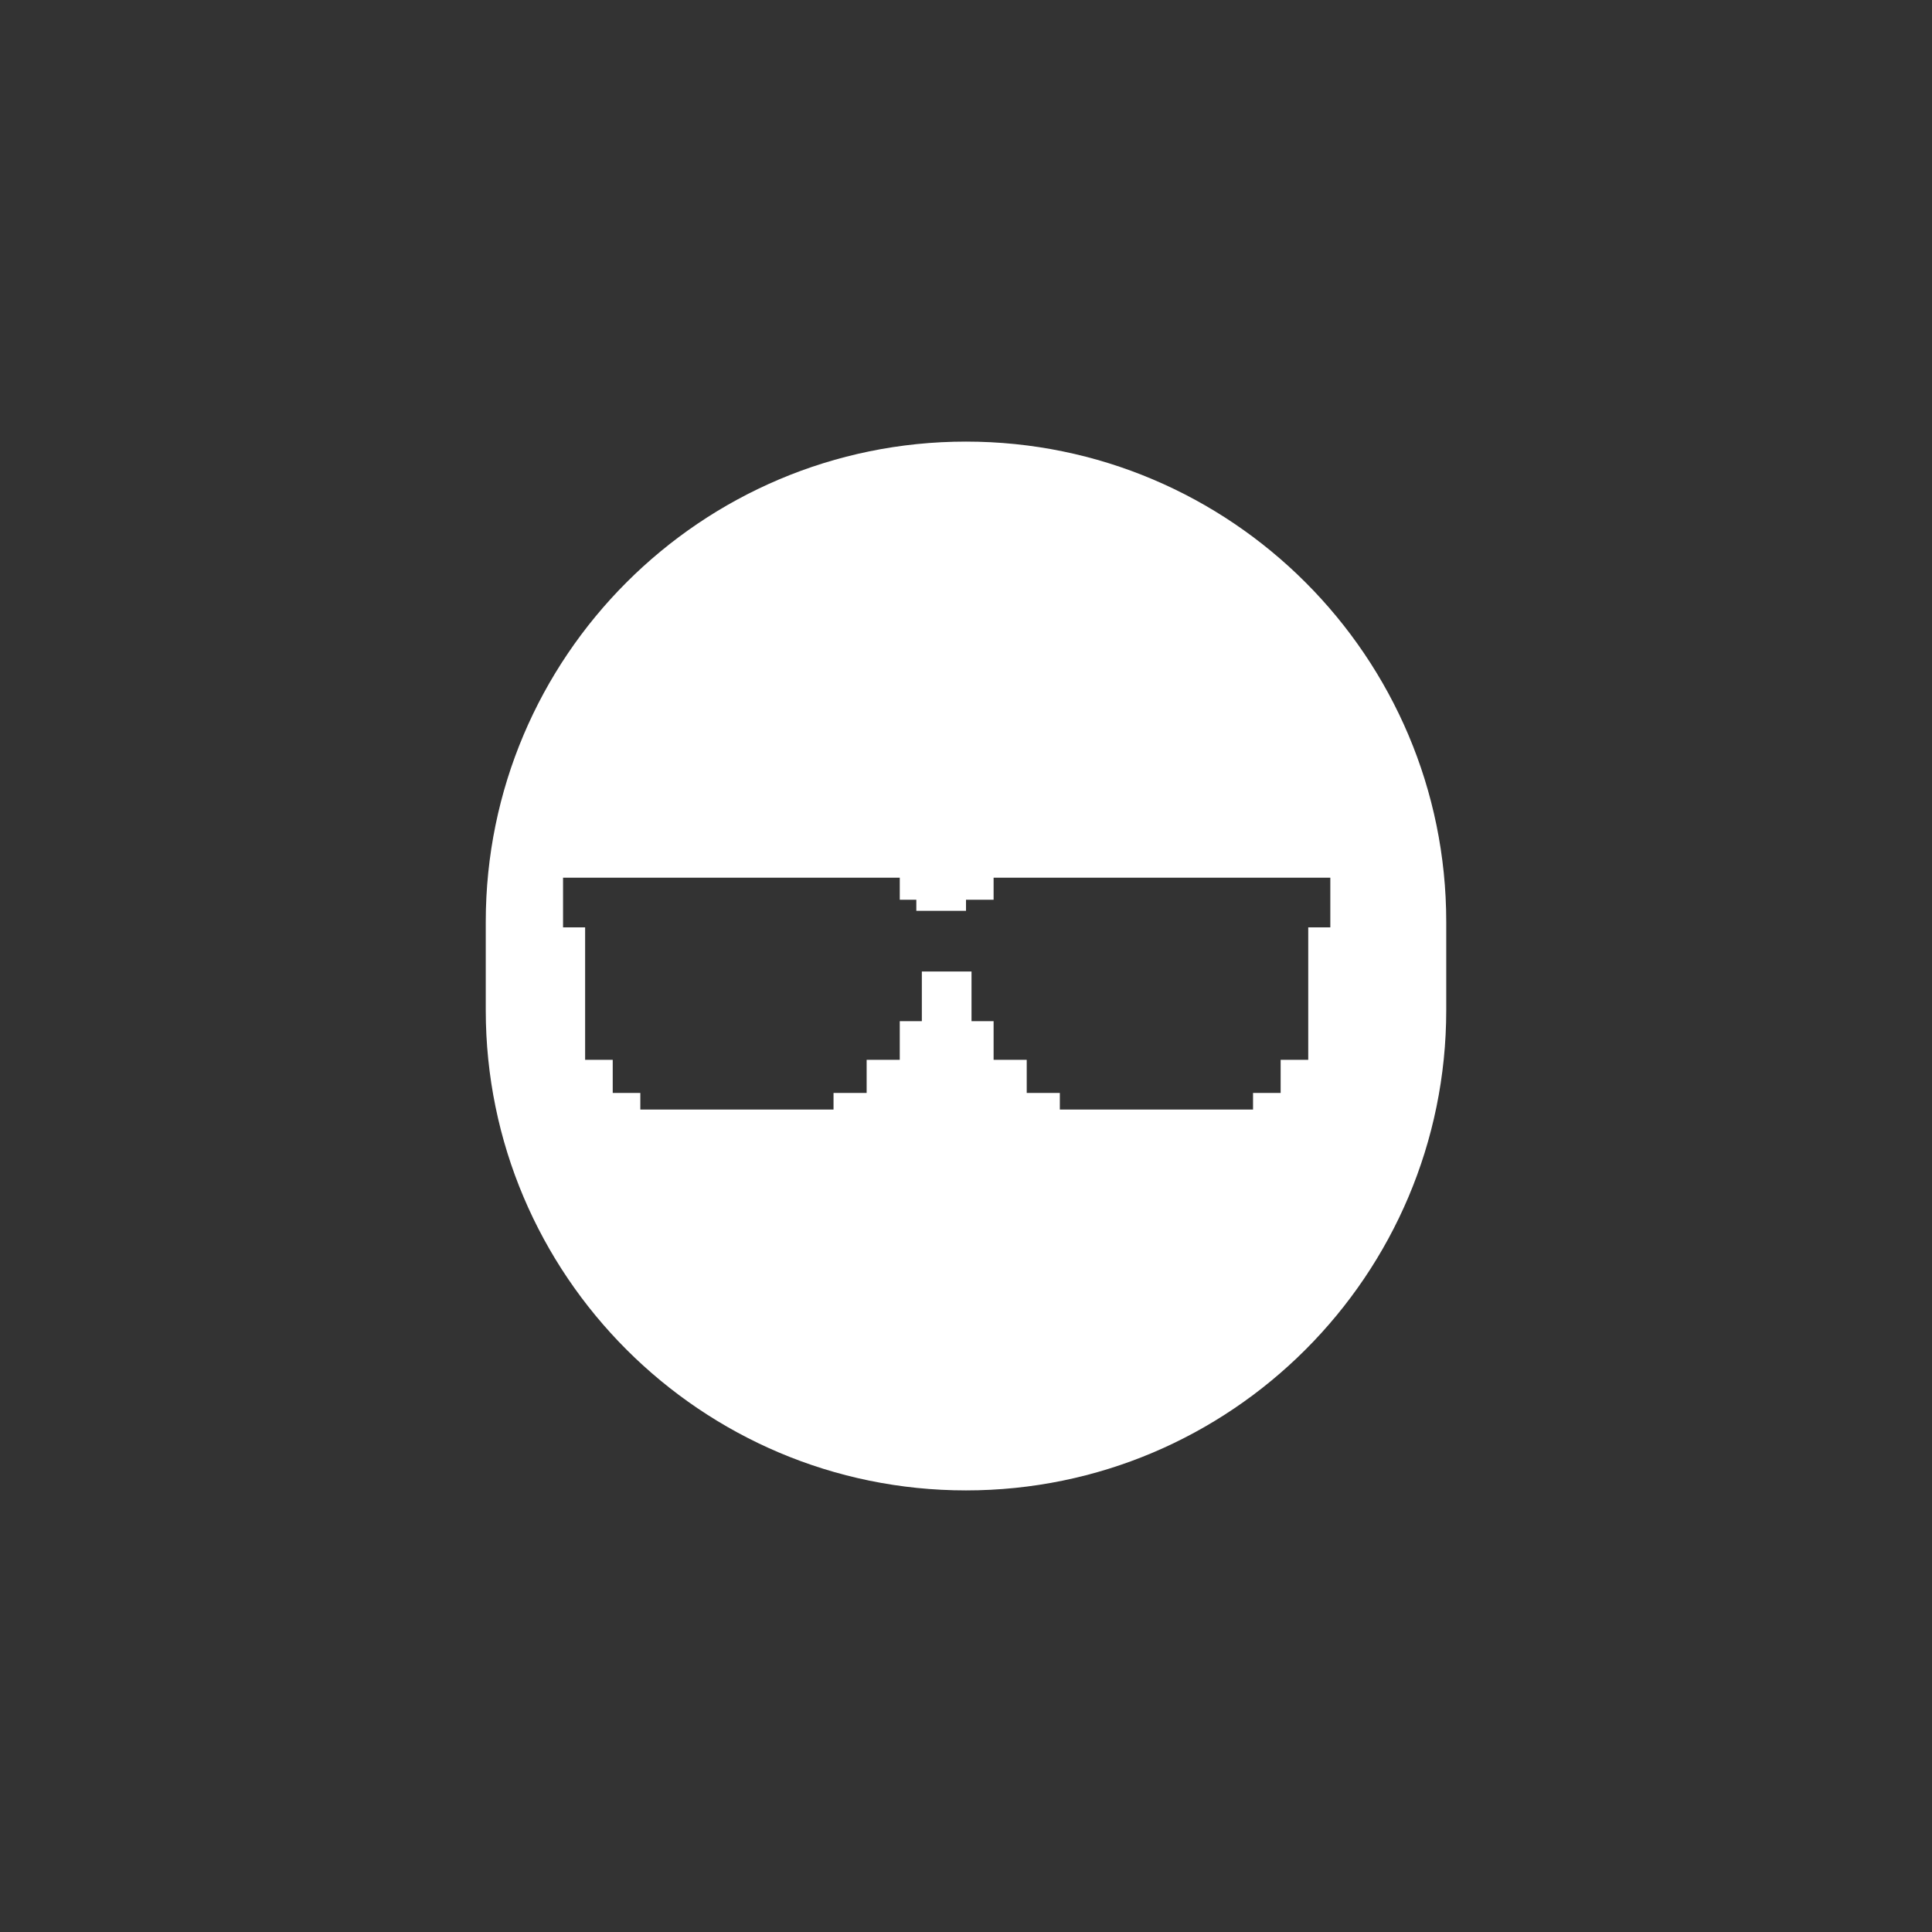 <?xml version="1.0" encoding="utf-8"?>
<!-- Generator: Adobe Illustrator 18.1.0, SVG Export Plug-In . SVG Version: 6.00 Build 0)  -->
<!DOCTYPE svg PUBLIC "-//W3C//DTD SVG 1.1//EN" "http://www.w3.org/Graphics/SVG/1.1/DTD/svg11.dtd">
<svg version="1.1" id="Camada_1" xmlns="http://www.w3.org/2000/svg" xmlns:xlink="http://www.w3.org/1999/xlink" x="0px" y="0px"
	 viewBox="0 0 35 35" enable-background="new 0 0 35 35" xml:space="preserve">
<rect x="0" y="0" width="35" height="35" fill="#333333" stroke="none"/>
<path fill="#FFFFFF" d="M17.5,8c-4.8,0-8.7,3.9-8.7,8.7v1.6c0,4.8,3.9,8.7,8.7,8.7s8.7-3.9,8.7-8.7v-1.6C26.2,11.9,22.3,8,17.5,8z
	 M24.1,16.8h-0.4v2.4h-0.5v0.6h-0.5v0.3h-3.5v-0.3h-0.6v-0.6H18v-0.7h-0.4v-0.9h-0.4h-0.1h-0.4v0.9h-0.4v0.7h-0.6v0.6h-0.6v0.3h-3.5
	v-0.3h-0.5v-0.6h-0.5v-2.4h-0.4v-0.9h6.1v0.4h0.3v0.2h0.4h0.1h0.4v-0.2H18v-0.4h6.1V16.8z"/>
</svg>

